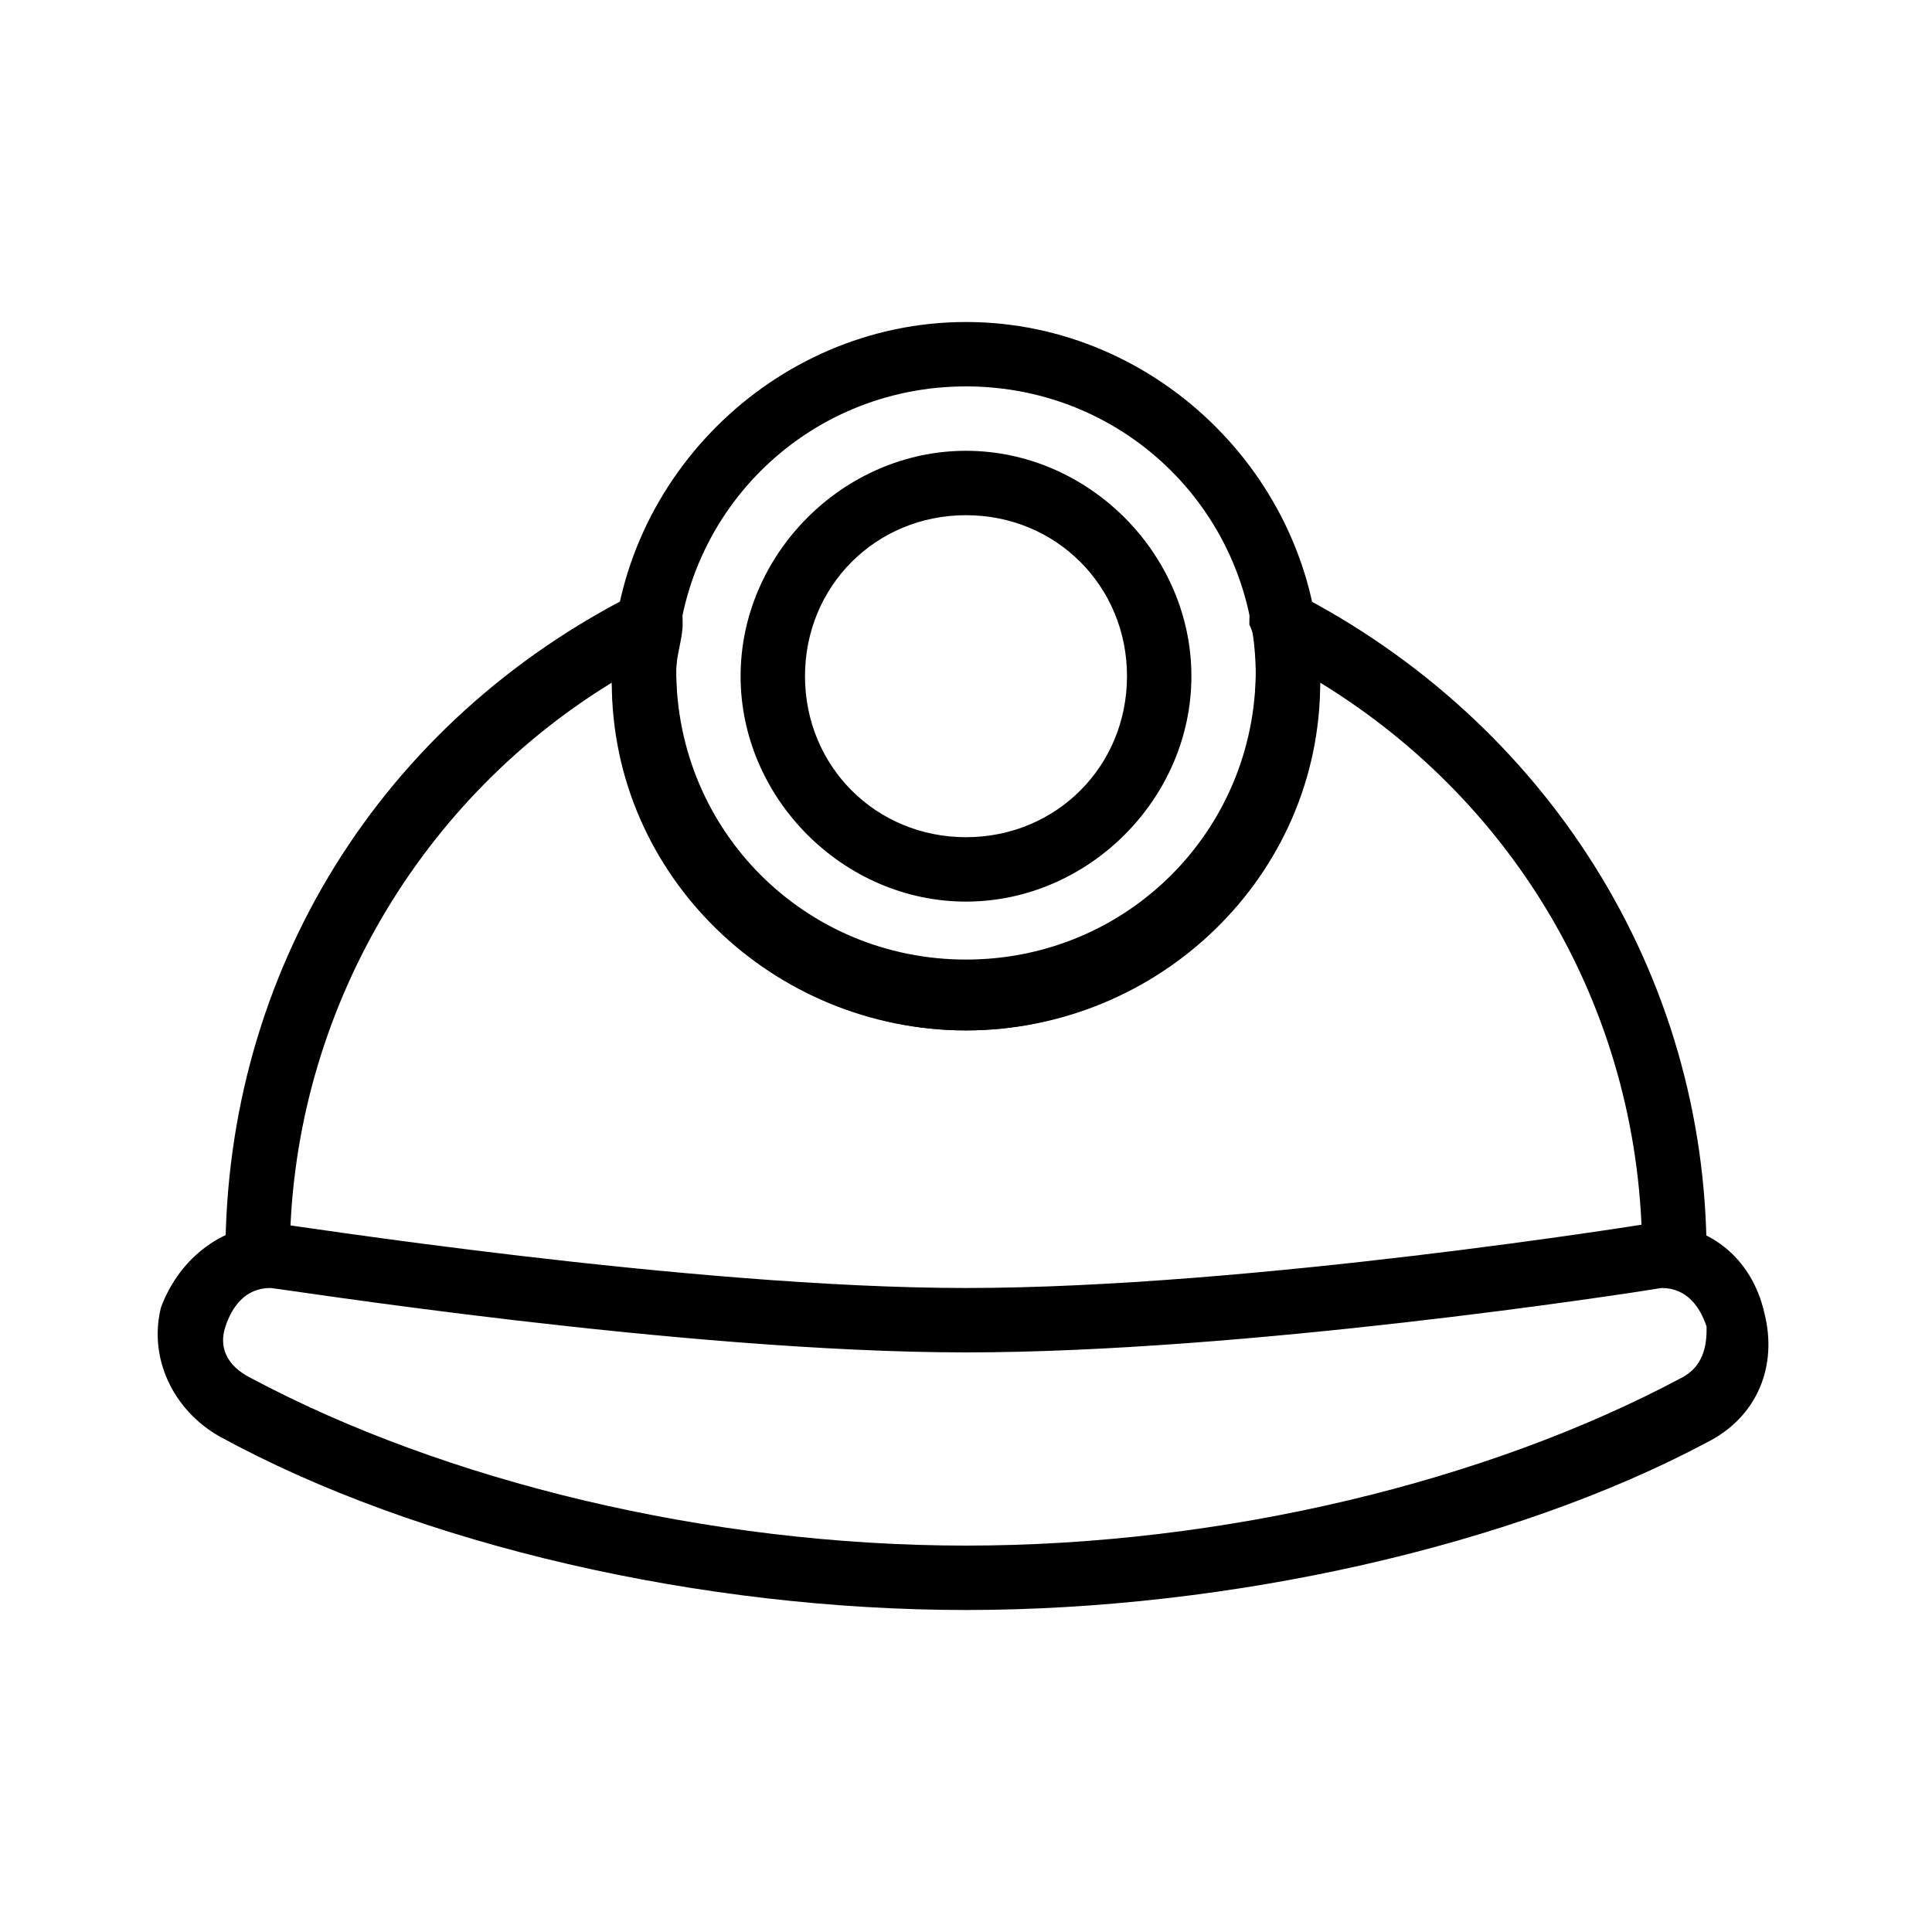 <?xml version="1.0" encoding="utf-8"?>
<!-- Generator: Adobe Illustrator 19.0.0, SVG Export Plug-In . SVG Version: 6.00 Build 0)  -->
<svg version="1.1" id="Layer_1" xmlns="http://www.w3.org/2000/svg" xmlns:xlink="http://www.w3.org/1999/xlink" x="0px" y="0px"
	 viewBox="0 0 30 30" style="enable-background:new 0 0 30 30;" xml:space="preserve">
<g>
	<g>
		<path d="M15,25c-4.1,0-8.5-1-11.6-2.7c-0.7-0.4-1.1-1.2-0.9-2C2.8,19.5,3.5,19,4.3,19c0.1,0,6.4,1,10.7,1c4.4,0,10.6-1,10.6-1
			c0,0,0.1,0,0.1,0c0.8,0,1.5,0.5,1.7,1.4c0.2,0.8-0.1,1.6-0.9,2C23.5,24,19.1,25,15,25z M4.2,20c-0.4,0-0.6,0.3-0.7,0.6
			c-0.1,0.3,0,0.6,0.4,0.8C6.9,23,11,24,15,24s8.1-1,11.1-2.6c0.4-0.2,0.4-0.6,0.4-0.8c-0.1-0.3-0.3-0.6-0.7-0.6
			c-0.6,0.1-6.5,1-10.8,1C10.6,21,4.3,20,4.2,20z"/>
	</g>
	<g>
		<path d="M15,14c-1.9,0-3.5-1.6-3.5-3.5S13.1,7,15,7s3.5,1.6,3.5,3.5S16.9,14,15,14z M15,8c-1.4,0-2.5,1.1-2.5,2.5S13.6,13,15,13
			s2.5-1.1,2.5-2.5S16.4,8,15,8z"/>
	</g>
	<g>
		<path d="M26,20c-0.3,0-0.5-0.2-0.5-0.5c0-3.7-1.9-7-5-8.9c0,3-2.5,5.4-5.5,5.4s-5.5-2.4-5.5-5.4c-3.1,1.9-5,5.3-5,8.9
			C4.5,19.8,4.3,20,4,20s-0.5-0.2-0.5-0.5c0-4.4,2.4-8.3,6.4-10.3c0.2-0.1,0.4-0.1,0.5,0c0.2,0.1,0.2,0.3,0.2,0.5
			c0,0.2-0.1,0.5-0.1,0.7c0,2.5,2,4.5,4.5,4.5s4.5-2,4.5-4.5c0-0.3,0-0.5-0.1-0.7c0-0.2,0-0.4,0.2-0.5c0.2-0.1,0.4-0.1,0.5,0
			c3.9,2,6.4,5.9,6.4,10.3C26.5,19.8,26.3,20,26,20z"/>
	</g>
	<g>
		<path d="M15,16c-3,0-5.5-2.5-5.5-5.5S12,5,15,5s5.5,2.5,5.5,5.5S18,16,15,16z M15,6c-2.5,0-4.5,2-4.5,4.5s2,4.5,4.5,4.5
			s4.5-2,4.5-4.5S17.5,6,15,6z"/>
	</g>
</g>
</svg>
